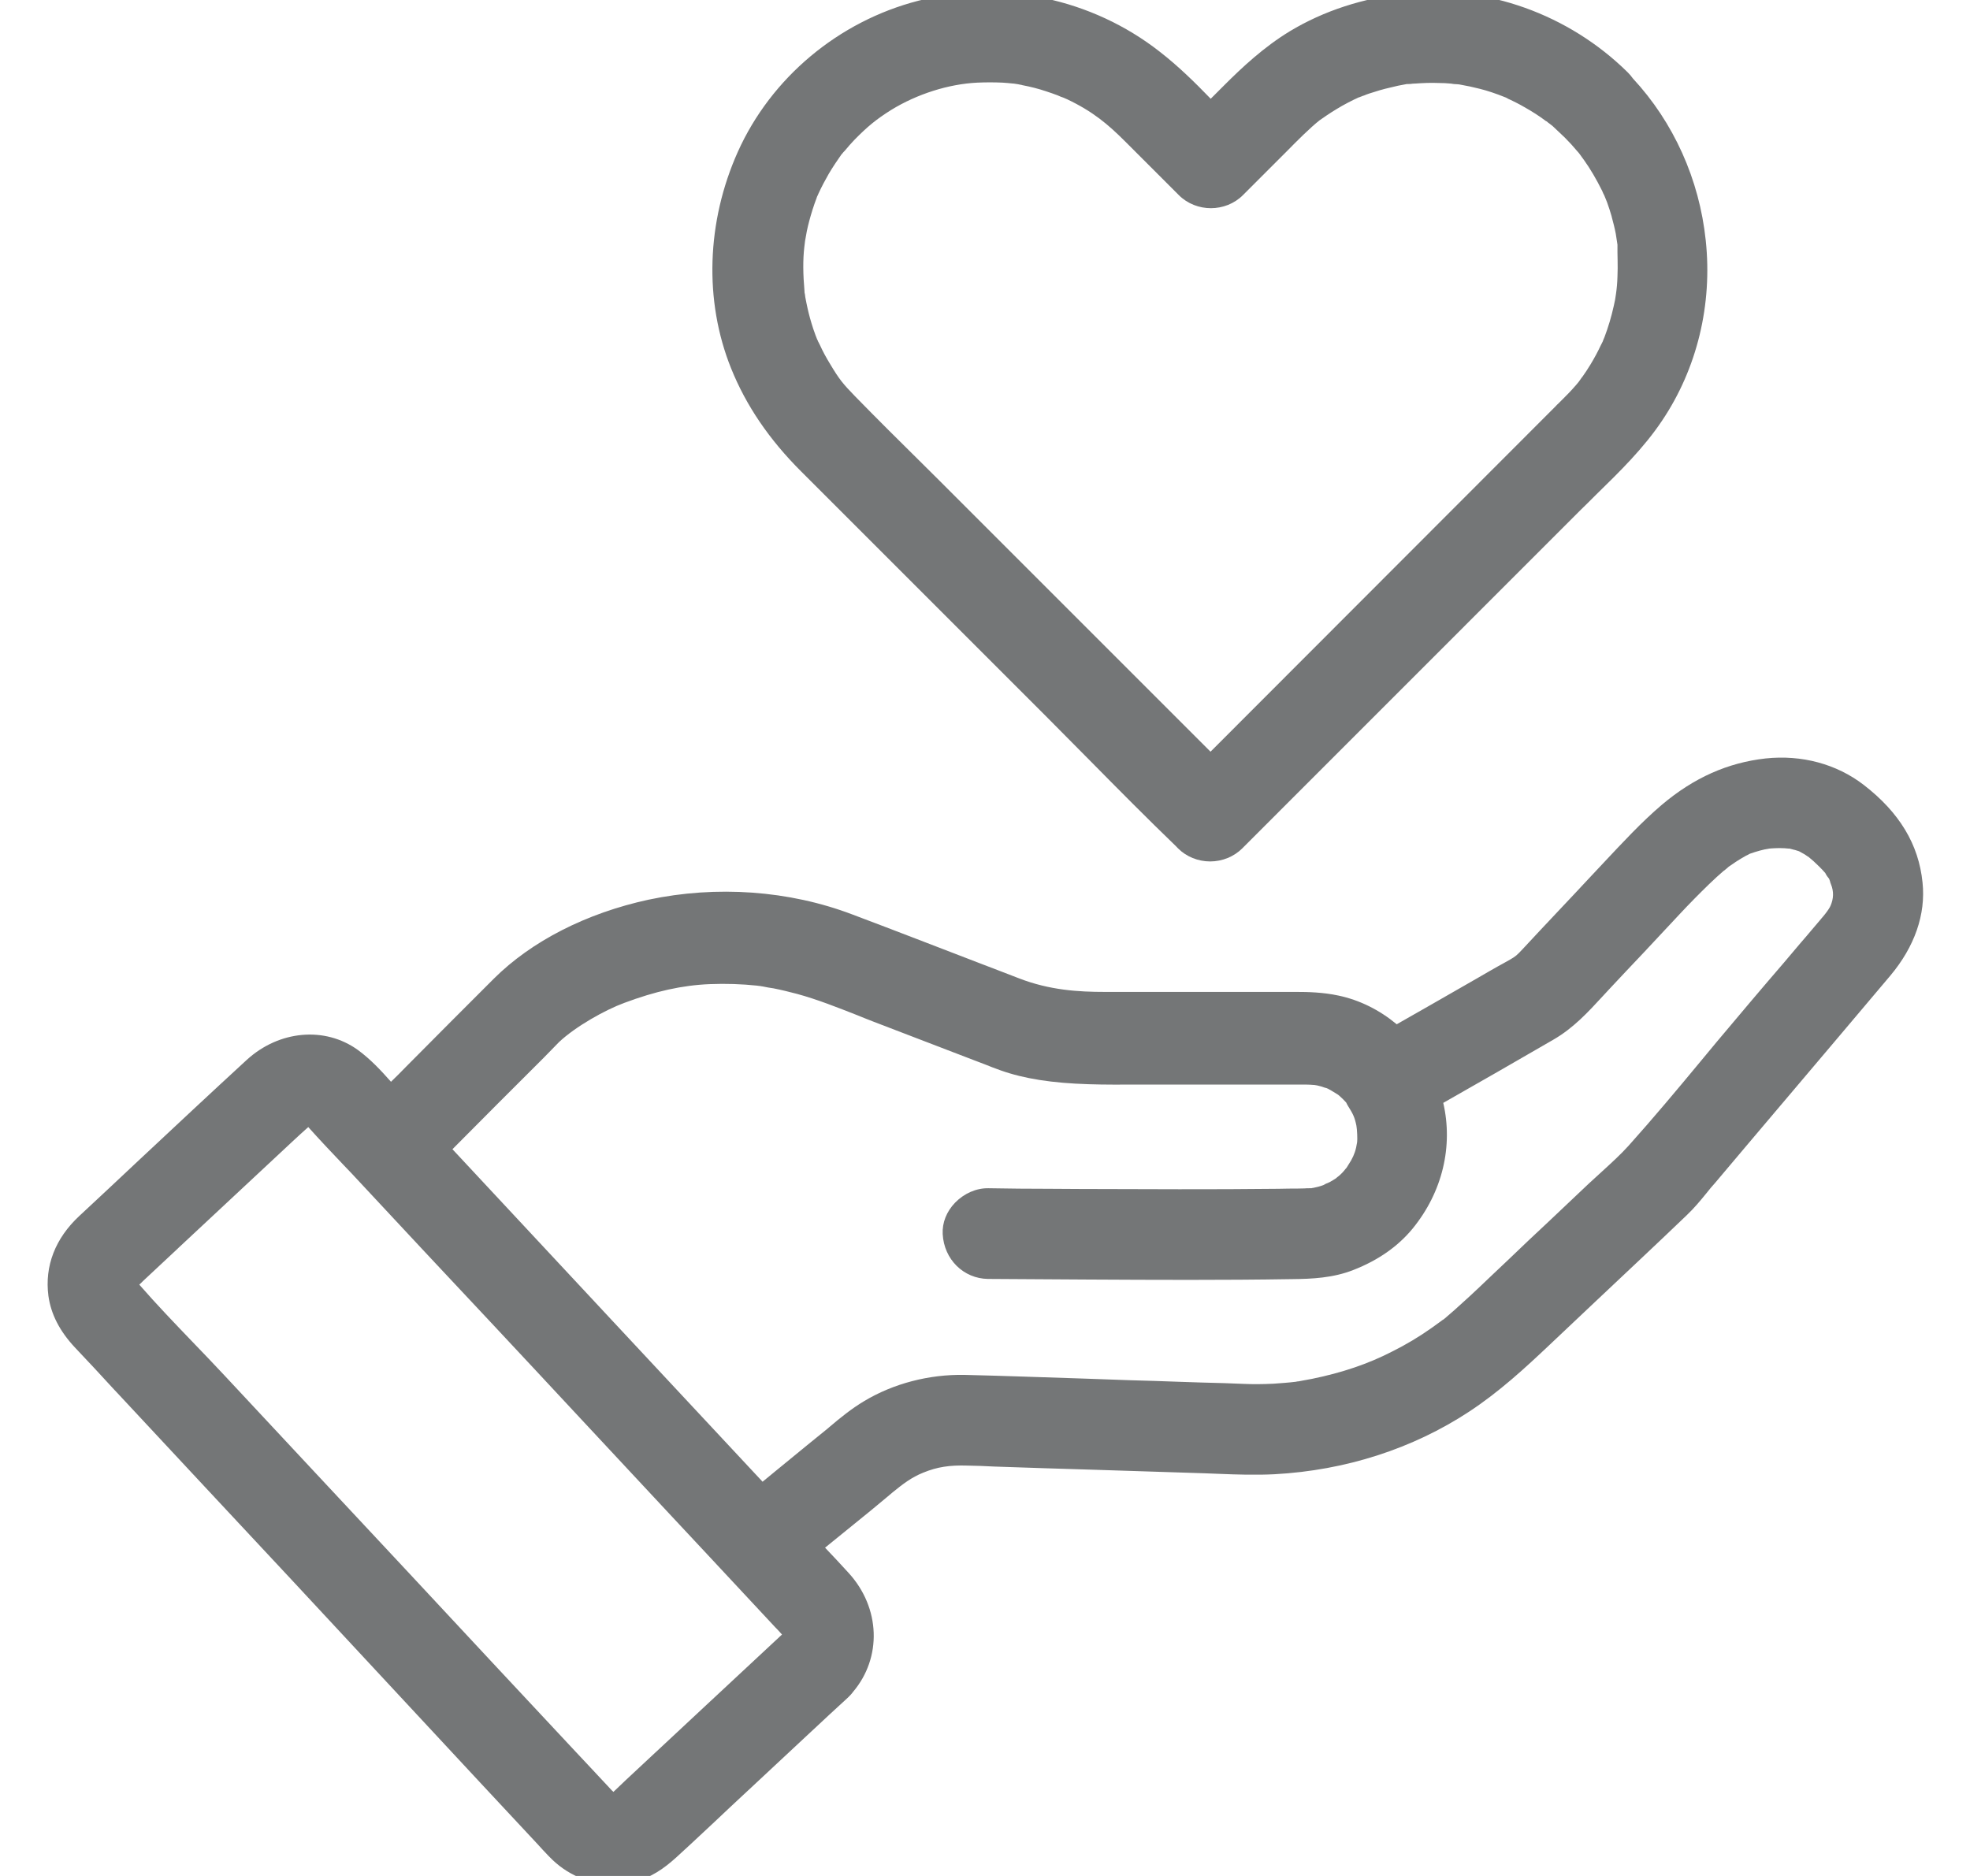 <svg width="21" height="20" viewBox="0 0 21 20" fill="none" xmlns="http://www.w3.org/2000/svg">
<g clip-path="url(#clip0_795_6637)">
<path d="M20.494 9.408C20.453 9.002 20.248 8.662 19.866 8.367C19.577 8.145 19.206 8.045 18.821 8.086C18.418 8.131 18.057 8.291 17.715 8.58C17.494 8.768 17.295 8.985 17.1 9.192C17.055 9.24 17.008 9.289 16.963 9.338C16.84 9.469 16.719 9.6 16.596 9.729C16.473 9.86 16.35 9.99 16.229 10.121C16.172 10.182 16.157 10.196 16.096 10.231C16.051 10.256 16.008 10.281 15.963 10.305C15.895 10.344 15.825 10.383 15.756 10.424C15.588 10.52 15.42 10.617 15.252 10.713C15.131 10.781 15.01 10.852 14.889 10.92C14.706 10.768 14.495 10.662 14.268 10.614C14.1 10.578 13.938 10.575 13.817 10.575H11.78C11.496 10.575 11.19 10.557 10.862 10.43C10.727 10.377 10.59 10.326 10.456 10.274C10.008 10.102 9.545 9.922 9.088 9.75C8.411 9.492 7.637 9.438 6.912 9.592C6.252 9.735 5.666 10.033 5.262 10.436C4.952 10.744 4.637 11.063 4.334 11.367C4.28 11.422 4.225 11.479 4.168 11.533C4.061 11.412 3.948 11.291 3.815 11.194C3.463 10.94 2.975 10.985 2.631 11.299C2.246 11.653 1.858 12.016 1.483 12.367C1.274 12.563 1.059 12.766 0.846 12.963C0.588 13.203 0.475 13.498 0.516 13.815C0.543 14.01 0.635 14.19 0.797 14.364C0.938 14.512 1.073 14.658 1.217 14.815L1.252 14.852C1.864 15.508 2.496 16.188 3.123 16.858L5.118 19.004L5.727 19.657C5.766 19.701 5.807 19.744 5.848 19.787L5.856 19.795C6.039 19.987 6.286 20.09 6.536 20.09C6.651 20.09 6.768 20.069 6.881 20.022C7.053 19.951 7.178 19.832 7.299 19.719L7.317 19.703C7.366 19.658 7.414 19.613 7.463 19.567C7.565 19.473 7.668 19.375 7.77 19.279L8.838 18.283L9.037 18.1C9.057 18.08 9.077 18.061 9.092 18.039C9.403 17.674 9.387 17.141 9.045 16.768C8.963 16.678 8.879 16.588 8.795 16.5L9.108 16.246C9.225 16.153 9.342 16.055 9.455 15.961L9.518 15.908C9.625 15.821 9.717 15.75 9.842 15.7C9.991 15.639 10.123 15.619 10.313 15.625C10.405 15.627 10.498 15.629 10.594 15.635C10.774 15.641 10.954 15.647 11.133 15.653C11.319 15.658 11.502 15.664 11.686 15.67L12.842 15.707C12.893 15.709 12.946 15.711 12.996 15.713C13.19 15.721 13.391 15.727 13.588 15.717C14.342 15.676 15.059 15.446 15.662 15.049C15.983 14.838 16.26 14.582 16.516 14.34C16.678 14.186 16.842 14.031 17.004 13.879C17.325 13.576 17.657 13.266 17.981 12.955C18.059 12.881 18.127 12.799 18.192 12.719C18.221 12.682 18.25 12.647 18.282 12.612C18.399 12.473 18.516 12.334 18.633 12.196C18.75 12.057 18.868 11.918 18.985 11.78L18.997 11.766C19.375 11.319 19.768 10.856 20.151 10.401C20.41 10.092 20.53 9.748 20.494 9.408ZM7.516 18.19C7.235 18.451 6.954 18.715 6.672 18.977L6.545 19.098C6.543 19.1 6.541 19.102 6.539 19.104C6.536 19.1 6.532 19.096 6.526 19.092C6.442 19.002 6.356 18.91 6.272 18.82C6.227 18.772 6.182 18.723 6.135 18.674C5.842 18.36 5.549 18.047 5.256 17.733C4.961 17.416 4.668 17.102 4.373 16.785C4.043 16.432 3.713 16.078 3.383 15.725C3.053 15.371 2.723 15.018 2.393 14.664C2.282 14.545 2.168 14.426 2.057 14.311C1.866 14.112 1.668 13.906 1.485 13.696C1.491 13.69 1.498 13.684 1.504 13.678C1.51 13.672 1.518 13.664 1.524 13.658L1.526 13.656C1.586 13.6 1.647 13.543 1.709 13.485C1.77 13.428 1.83 13.371 1.891 13.315L1.901 13.305C2.245 12.985 2.6 12.653 2.95 12.326C3.059 12.225 3.17 12.119 3.286 12.016C3.411 12.155 3.539 12.291 3.666 12.424C3.723 12.483 3.78 12.543 3.834 12.602C4.287 13.09 4.758 13.592 5.223 14.088C5.547 14.434 5.87 14.781 6.192 15.127C6.518 15.477 6.844 15.826 7.17 16.176C7.293 16.307 7.416 16.44 7.539 16.571C7.774 16.823 8.016 17.082 8.254 17.338C8.264 17.348 8.274 17.36 8.284 17.369C8.301 17.389 8.321 17.407 8.336 17.426C8.063 17.68 7.789 17.936 7.516 18.19ZM19.514 9.655C19.504 9.678 19.485 9.707 19.456 9.744C19.448 9.754 19.438 9.766 19.43 9.776C19.422 9.783 19.416 9.793 19.409 9.801L19.407 9.803C19.372 9.844 19.336 9.887 19.301 9.928C19.266 9.971 19.229 10.012 19.194 10.053C19.077 10.194 18.957 10.332 18.838 10.471C18.719 10.612 18.598 10.752 18.481 10.893C18.362 11.033 18.241 11.178 18.125 11.319C17.879 11.616 17.623 11.922 17.362 12.213C17.276 12.309 17.174 12.401 17.078 12.489C17.032 12.531 16.985 12.575 16.938 12.617C16.795 12.752 16.653 12.887 16.51 13.022C16.366 13.156 16.223 13.291 16.081 13.428C16.026 13.479 15.971 13.531 15.916 13.584C15.809 13.686 15.7 13.791 15.588 13.891C15.53 13.944 15.475 13.994 15.414 14.045C15.409 14.051 15.401 14.055 15.395 14.061C15.391 14.065 15.387 14.067 15.381 14.071C15.377 14.072 15.373 14.076 15.37 14.078L15.368 14.08C15.331 14.106 15.297 14.131 15.26 14.158C15.127 14.252 14.987 14.336 14.838 14.41C14.584 14.541 14.305 14.635 13.987 14.7L13.873 14.721C13.864 14.723 13.852 14.725 13.842 14.727C13.84 14.727 13.84 14.727 13.838 14.727C13.831 14.727 13.823 14.729 13.815 14.731C13.735 14.741 13.655 14.746 13.575 14.752C13.45 14.758 13.352 14.758 13.262 14.754L13.053 14.746C12.887 14.742 12.721 14.737 12.555 14.731C12.387 14.725 12.219 14.719 12.051 14.715C11.881 14.709 11.713 14.703 11.543 14.697C11.129 14.684 10.704 14.668 10.282 14.658C9.903 14.651 9.524 14.75 9.211 14.938C9.077 15.018 8.955 15.117 8.84 15.215L8.819 15.233C8.676 15.348 8.534 15.465 8.391 15.582C8.303 15.655 8.215 15.725 8.129 15.797C7.577 15.205 7.008 14.596 6.444 13.991L6.42 13.965C5.897 13.403 5.358 12.825 4.823 12.252C5.145 11.928 5.471 11.6 5.797 11.276C5.825 11.248 5.852 11.219 5.879 11.192C5.907 11.164 5.932 11.137 5.959 11.11C6.135 10.944 6.452 10.766 6.655 10.692C6.983 10.569 7.272 10.504 7.565 10.492C7.739 10.485 7.909 10.491 8.069 10.508L8.098 10.512C8.1 10.512 8.102 10.512 8.104 10.512C8.112 10.514 8.12 10.516 8.127 10.516C8.147 10.52 8.168 10.524 8.188 10.528C8.207 10.531 8.229 10.535 8.246 10.537C8.336 10.555 8.416 10.575 8.496 10.596C8.713 10.655 8.928 10.741 9.135 10.822C9.192 10.846 9.248 10.867 9.303 10.889C9.655 11.024 10.018 11.164 10.377 11.301C10.416 11.317 10.456 11.33 10.495 11.346C10.551 11.369 10.61 11.391 10.668 11.412C10.916 11.5 11.213 11.547 11.604 11.559C11.778 11.565 11.956 11.563 12.125 11.563C12.194 11.563 12.264 11.563 12.332 11.563H13.926C13.952 11.563 13.981 11.565 14.006 11.567H14.01C14.02 11.569 14.03 11.571 14.041 11.572C14.069 11.578 14.096 11.586 14.123 11.596L14.131 11.598C14.139 11.6 14.145 11.602 14.153 11.606C14.153 11.606 14.153 11.606 14.155 11.606C14.157 11.608 14.159 11.608 14.161 11.61L14.192 11.627C14.215 11.641 14.239 11.655 14.262 11.67C14.264 11.672 14.268 11.674 14.27 11.676L14.286 11.69C14.309 11.711 14.329 11.731 14.35 11.754C14.356 11.768 14.364 11.781 14.371 11.793C14.422 11.875 14.44 11.908 14.459 12C14.467 12.041 14.471 12.147 14.467 12.176C14.454 12.262 14.436 12.311 14.403 12.371C14.389 12.395 14.373 12.42 14.354 12.45C14.352 12.451 14.35 12.453 14.35 12.455C14.348 12.457 14.346 12.459 14.344 12.461C14.338 12.469 14.329 12.479 14.323 12.487C14.319 12.491 14.315 12.494 14.313 12.498C14.299 12.512 14.284 12.528 14.27 12.539L14.264 12.543C14.262 12.545 14.258 12.547 14.254 12.551C14.25 12.555 14.246 12.557 14.243 12.561C14.221 12.575 14.198 12.59 14.172 12.604H14.17C14.164 12.608 14.151 12.614 14.141 12.617C14.131 12.621 14.123 12.625 14.118 12.629C14.114 12.631 14.11 12.633 14.106 12.635C14.069 12.649 14.03 12.658 14 12.664C13.995 12.664 13.987 12.666 13.979 12.668C13.975 12.668 13.969 12.668 13.965 12.668H13.961C13.942 12.668 13.924 12.668 13.905 12.67C13.85 12.672 13.793 12.672 13.739 12.672C13.702 12.672 13.666 12.674 13.627 12.674C12.926 12.682 12.215 12.678 11.528 12.676H11.522C11.411 12.676 11.301 12.674 11.19 12.674C10.975 12.674 10.754 12.672 10.536 12.668C10.407 12.666 10.278 12.723 10.182 12.821C10.09 12.916 10.043 13.035 10.049 13.156C10.063 13.426 10.27 13.631 10.532 13.635H10.549C11.246 13.639 11.967 13.645 12.676 13.645C13.039 13.645 13.407 13.643 13.77 13.637C13.985 13.635 14.211 13.625 14.428 13.539C14.692 13.436 14.903 13.287 15.057 13.1C15.379 12.707 15.491 12.217 15.385 11.758C15.774 11.537 16.168 11.311 16.559 11.084C16.772 10.961 16.928 10.791 17.081 10.625C17.106 10.598 17.131 10.571 17.157 10.543C17.282 10.41 17.405 10.278 17.53 10.147C17.653 10.014 17.778 9.883 17.901 9.75C18.01 9.633 18.118 9.524 18.219 9.426C18.272 9.375 18.323 9.328 18.373 9.285L18.381 9.28C18.389 9.274 18.401 9.264 18.41 9.256C18.416 9.25 18.422 9.246 18.428 9.24C18.453 9.223 18.479 9.205 18.504 9.188L18.526 9.174C18.551 9.158 18.577 9.143 18.602 9.129L18.608 9.125C18.614 9.123 18.623 9.117 18.631 9.114C18.639 9.11 18.647 9.106 18.653 9.102C18.727 9.076 18.795 9.057 18.858 9.047H18.86C18.868 9.047 18.875 9.045 18.883 9.045C18.895 9.045 18.907 9.043 18.918 9.043C18.952 9.041 18.985 9.041 19.016 9.043H19.022C19.03 9.043 19.049 9.045 19.065 9.047C19.069 9.047 19.073 9.047 19.077 9.047C19.09 9.051 19.106 9.055 19.122 9.059C19.131 9.061 19.141 9.063 19.151 9.067L19.174 9.074C19.182 9.078 19.192 9.082 19.2 9.088C19.211 9.094 19.221 9.1 19.233 9.106C19.237 9.108 19.241 9.112 19.247 9.115C19.256 9.121 19.266 9.129 19.274 9.133C19.278 9.135 19.282 9.137 19.285 9.141L19.331 9.18C19.369 9.215 19.416 9.26 19.457 9.307C19.469 9.332 19.485 9.354 19.497 9.367L19.502 9.379C19.506 9.389 19.51 9.401 19.512 9.412L19.516 9.422C19.551 9.506 19.545 9.582 19.514 9.655Z" fill="#747677"/>
<path d="M16.928 4.145C16.926 4.146 16.926 4.146 16.926 4.146C16.926 4.146 16.93 4.143 16.936 4.133C16.934 4.137 16.932 4.141 16.928 4.145Z" fill="#747677"/>
<path d="M16.928 4.145C16.926 4.146 16.926 4.146 16.926 4.146C16.926 4.146 16.93 4.143 16.936 4.133C16.934 4.137 16.932 4.141 16.928 4.145Z" fill="#747677"/>
<path d="M18.183 2.563C18.115 1.912 17.84 1.303 17.406 0.836C17.39 0.813 17.371 0.791 17.351 0.771C16.724 0.152 15.842 -0.164 14.992 -0.072C14.529 -0.021 14.111 0.115 13.748 0.334C13.472 0.502 13.24 0.719 13.051 0.908L12.906 1.053C12.736 0.877 12.558 0.703 12.365 0.553C11.64 -0.016 10.678 -0.219 9.789 0.008C8.939 0.227 8.22 0.828 7.865 1.619C7.531 2.365 7.504 3.207 7.793 3.926C7.953 4.324 8.199 4.686 8.543 5.029L11.168 7.654C11.32 7.807 11.474 7.963 11.623 8.113C11.92 8.414 12.228 8.725 12.537 9.023L12.558 9.045C12.646 9.133 12.771 9.184 12.9 9.184C13.029 9.184 13.154 9.133 13.242 9.045L16.843 5.443C16.9 5.387 16.959 5.33 17.017 5.271C17.265 5.029 17.521 4.779 17.718 4.484C18.09 3.93 18.256 3.248 18.183 2.563ZM16.926 4.146C16.926 4.145 16.927 4.145 16.927 4.145C16.931 4.141 16.933 4.137 16.937 4.135C16.93 4.141 16.927 4.145 16.926 4.146ZM17.242 2.949C17.24 3.02 17.234 3.08 17.226 3.135C17.221 3.176 17.213 3.219 17.203 3.26C17.177 3.377 17.144 3.488 17.103 3.596C17.101 3.6 17.097 3.609 17.093 3.619L17.084 3.643C17.082 3.645 17.082 3.648 17.08 3.65C17.08 3.652 17.08 3.652 17.078 3.654C17.074 3.664 17.068 3.674 17.064 3.682L17.062 3.686C17.033 3.748 16.998 3.814 16.955 3.885C16.926 3.934 16.896 3.977 16.869 4.016C16.865 4.021 16.857 4.029 16.846 4.047C16.84 4.055 16.834 4.064 16.828 4.072C16.812 4.092 16.797 4.109 16.781 4.127C16.742 4.172 16.701 4.213 16.66 4.254L16.656 4.258C16.642 4.273 16.627 4.287 16.611 4.303C16.601 4.311 16.593 4.32 16.586 4.328L12.904 8.014L10.199 5.309C10.078 5.188 9.957 5.066 9.836 4.947C9.597 4.711 9.353 4.469 9.115 4.225C8.984 4.09 8.947 4.045 8.849 3.881C8.806 3.811 8.771 3.746 8.742 3.682L8.74 3.678C8.736 3.668 8.73 3.66 8.726 3.65C8.722 3.645 8.72 3.637 8.717 3.631C8.717 3.629 8.717 3.629 8.715 3.627C8.715 3.625 8.713 3.621 8.711 3.619C8.699 3.59 8.687 3.557 8.676 3.525L8.668 3.502C8.642 3.422 8.623 3.352 8.609 3.289C8.599 3.246 8.592 3.207 8.584 3.166C8.582 3.148 8.58 3.131 8.576 3.117C8.576 3.115 8.576 3.115 8.576 3.113C8.576 3.111 8.576 3.109 8.576 3.107C8.56 2.924 8.558 2.771 8.574 2.633L8.582 2.568C8.588 2.533 8.595 2.496 8.601 2.463C8.615 2.395 8.635 2.32 8.662 2.234C8.676 2.191 8.689 2.152 8.705 2.111L8.707 2.104C8.709 2.098 8.713 2.088 8.719 2.078L8.722 2.07L8.726 2.061C8.76 1.988 8.797 1.918 8.834 1.854C8.879 1.777 8.928 1.707 8.97 1.646C8.97 1.646 8.97 1.645 8.972 1.645C8.978 1.637 8.984 1.631 8.99 1.623L9.008 1.604C9.039 1.566 9.072 1.529 9.107 1.492C9.246 1.35 9.342 1.271 9.5 1.172C9.777 1.002 10.111 0.896 10.418 0.881C10.508 0.877 10.597 0.877 10.687 0.881C10.724 0.883 10.761 0.887 10.801 0.891H10.806C10.836 0.895 10.865 0.9 10.892 0.906L10.898 0.908C10.982 0.924 11.068 0.945 11.156 0.975C11.197 0.988 11.234 1.002 11.273 1.016C11.297 1.027 11.316 1.035 11.336 1.041C11.34 1.043 11.342 1.043 11.345 1.045L11.377 1.059C11.648 1.188 11.808 1.322 11.996 1.51L12.566 2.08C12.752 2.266 13.064 2.266 13.25 2.08L13.639 1.691C13.662 1.668 13.687 1.643 13.713 1.617C13.832 1.496 13.967 1.361 14.066 1.283C14.086 1.268 14.187 1.199 14.246 1.164C14.326 1.115 14.41 1.072 14.482 1.039C14.484 1.039 14.486 1.037 14.49 1.037L14.5 1.033C14.504 1.031 14.508 1.029 14.511 1.029C14.519 1.025 14.529 1.021 14.541 1.018C14.572 1.004 14.611 0.992 14.654 0.979C14.726 0.955 14.805 0.936 14.902 0.914C14.933 0.908 14.965 0.902 14.996 0.896C15 0.896 15.004 0.896 15.008 0.896L15.035 0.895C15.051 0.893 15.068 0.891 15.078 0.891H15.084C15.17 0.885 15.252 0.881 15.338 0.885H15.342C15.381 0.885 15.424 0.887 15.463 0.891C15.469 0.891 15.478 0.893 15.49 0.895C15.504 0.896 15.519 0.898 15.533 0.898C15.541 0.898 15.549 0.9 15.555 0.9C15.636 0.914 15.709 0.93 15.775 0.947C15.855 0.967 15.943 0.996 16.045 1.037C16.051 1.039 16.06 1.043 16.066 1.047C16.066 1.047 16.068 1.047 16.07 1.049C16.072 1.051 16.074 1.051 16.076 1.053C16.086 1.057 16.096 1.063 16.105 1.066C16.15 1.088 16.197 1.111 16.248 1.141C16.332 1.188 16.41 1.238 16.48 1.291L16.484 1.293C16.484 1.293 16.484 1.293 16.486 1.293C16.498 1.303 16.509 1.313 16.523 1.322C16.533 1.33 16.541 1.336 16.551 1.344C16.588 1.379 16.625 1.414 16.662 1.449L16.681 1.467C16.728 1.514 16.771 1.561 16.816 1.615L16.82 1.619C16.826 1.625 16.838 1.641 16.846 1.652C16.851 1.66 16.857 1.668 16.863 1.676C16.869 1.686 16.877 1.693 16.883 1.703C16.953 1.801 17.017 1.91 17.08 2.037L17.084 2.047C17.088 2.057 17.093 2.068 17.099 2.078C17.101 2.082 17.103 2.088 17.105 2.092L17.131 2.156C17.148 2.205 17.166 2.256 17.18 2.307V2.309C17.197 2.371 17.213 2.434 17.224 2.492C17.226 2.504 17.228 2.518 17.23 2.531C17.232 2.545 17.234 2.557 17.236 2.57C17.238 2.584 17.24 2.598 17.242 2.609V2.611C17.24 2.711 17.248 2.83 17.242 2.949Z" fill="#747677"/>
</g>
<defs>
<clipPath id="clip0_795_6637">
<rect width="20" height="20" fill="white" transform="translate(0.5)"/>
</clipPath>
</defs>
</svg>
